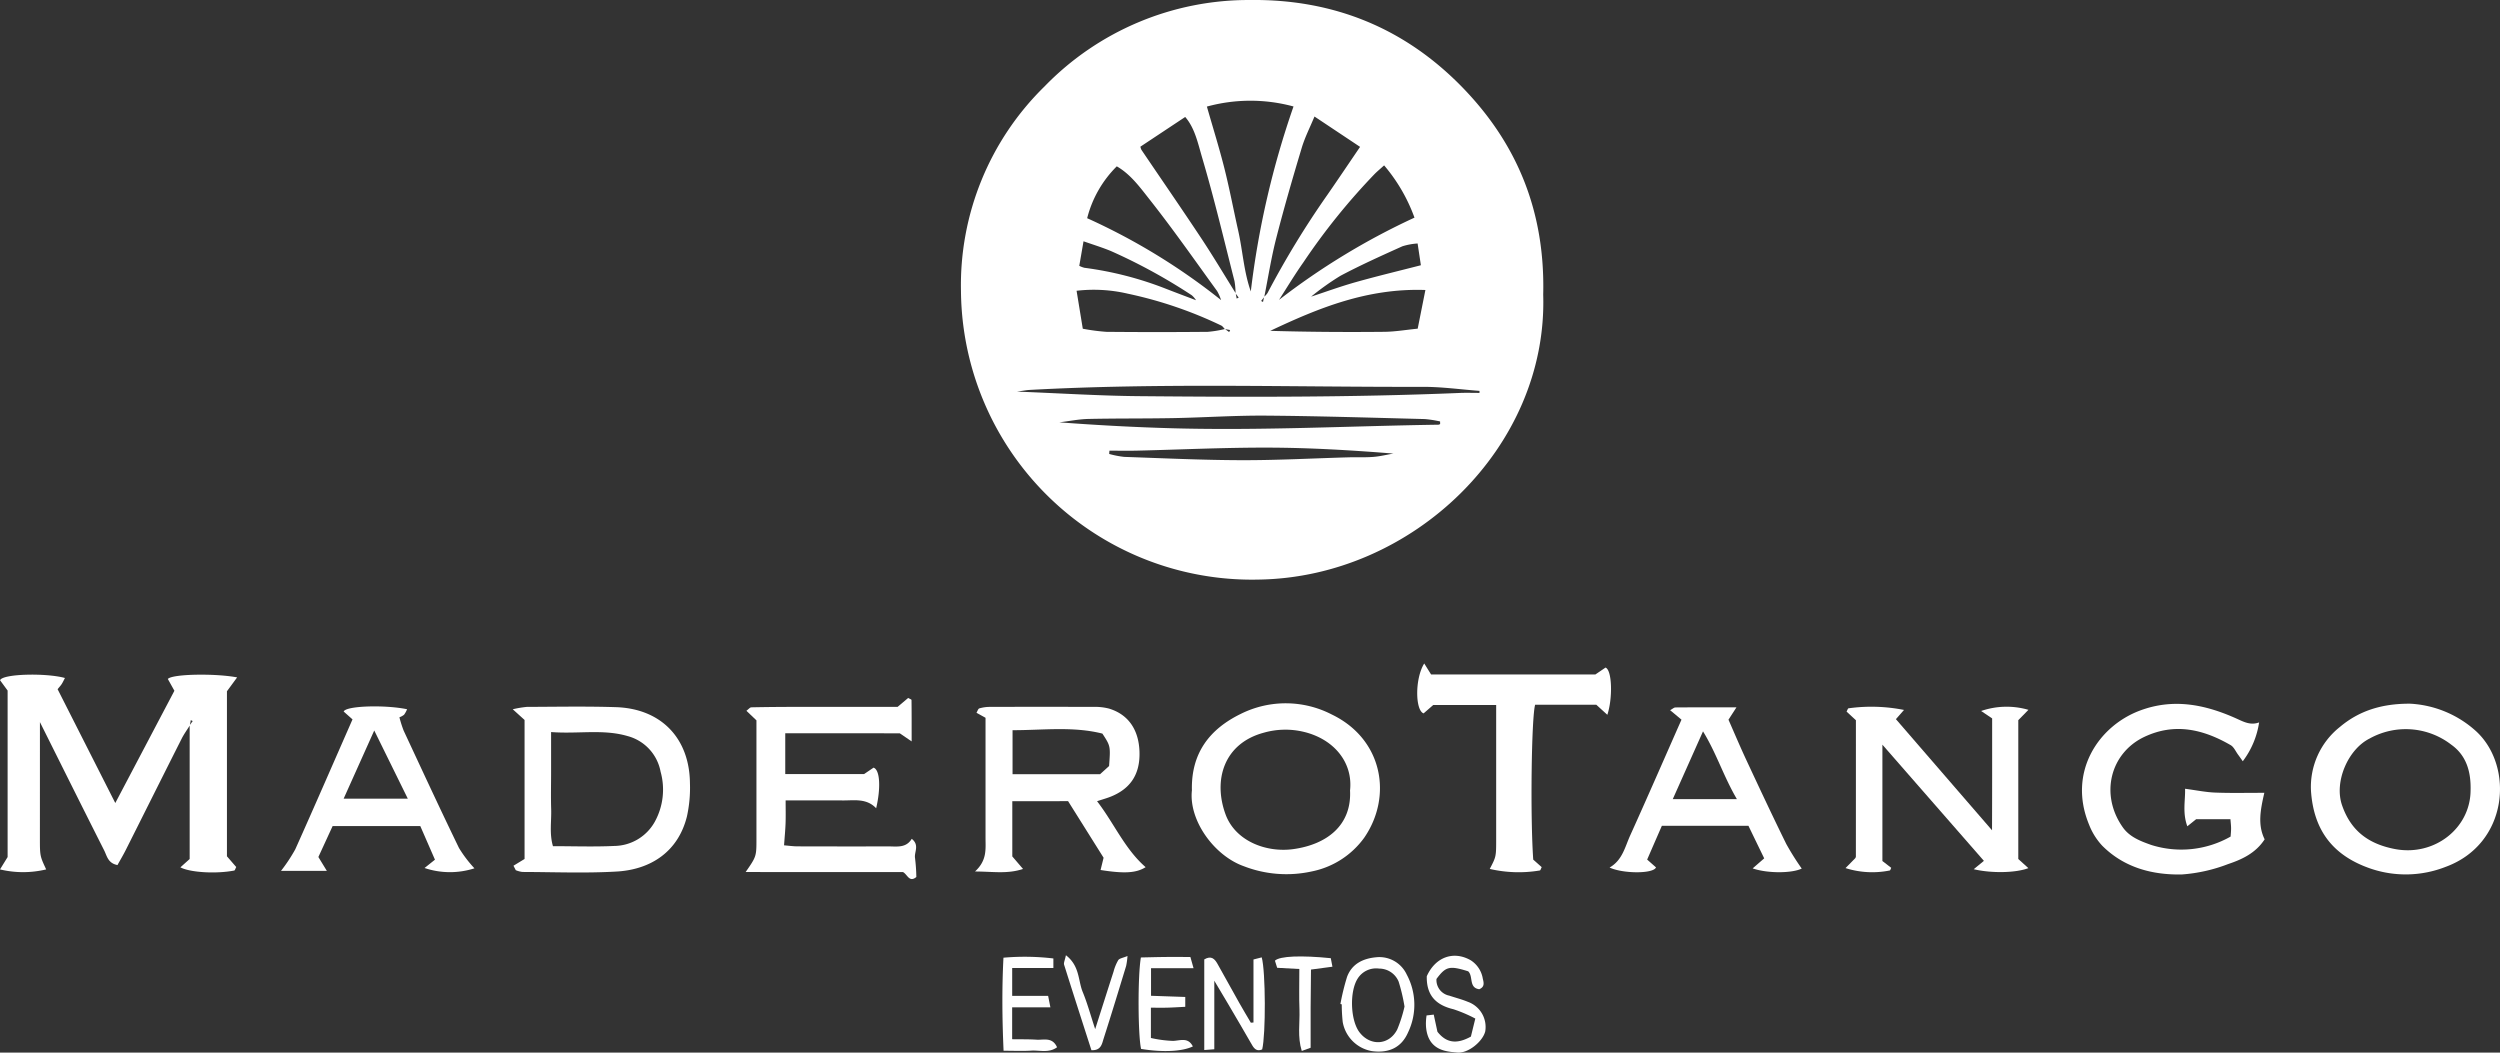 <svg xmlns="http://www.w3.org/2000/svg" width="448.294" height="188.755" viewBox="0 0 448.294 188.755"><rect x="0" y="0" width="448.294" height="188.755" fill="#333333" stroke="none"/><defs><style>.a{fill:#fff;}</style></defs><g transform="translate(-356.853 -3591.488)"><path class="a" d="M633.577,3644.316c.849,27.36-23.406,50.67-50.967,51.1a52.188,52.188,0,0,1-53.437-51.691,49.863,49.863,0,0,1,14.979-36.734,50.983,50.983,0,0,1,36.823-15.5c15.106-.191,27.947,5.121,38.287,15.843C628.84,3617.269,633.942,3629.321,633.577,3644.316Zm-48.1,1.713-.181.156.148-.188.645-.646a125.7,125.7,0,0,1,24.406-14.837,30.417,30.417,0,0,0-5.445-9.37c-.631.57-1.189,1.033-1.7,1.542a116.465,116.465,0,0,0-12.762,15.824c-1.576,2.229-2.981,4.58-4.463,6.875Zm3.812-.037,1.283-.638,1.282-.637c2.688-.883,5.351-1.859,8.071-2.627,3.826-1.08,7.7-2.005,11.717-3.041l-.591-3.932c.1-.088.2-.176.153-.133.038-.051-.043.055-.124.162a11.514,11.514,0,0,0-2.755.507c-3.743,1.689-7.5,3.375-11.123,5.3a47.524,47.524,0,0,0-5.322,3.793l-1.276.643-1.281.635-.184.151C589.112,3646.215,589.2,3646.1,589.294,3645.992Zm-16.614,0,.16.178-.193-.144-1.281-.637a4,4,0,0,0-.8-.954,100.633,100.633,0,0,0-14.514-7.937c-1.6-.656-3.258-1.164-4.9-1.743-.293,1.692-.523,3.028-.76,4.4a4.335,4.335,0,0,0,.925.353,61.831,61.831,0,0,1,14.732,3.806c1.776.693,3.563,1.359,5.345,2.037Zm3.833,4.492.756.549.171-.366-.942-.167c-.215-.217-.391-.512-.65-.638a74.338,74.338,0,0,0-16.755-5.711,26.751,26.751,0,0,0-9.185-.523c.379,2.317.731,4.475,1.112,6.806a35.545,35.545,0,0,0,4.243.558q9.079.086,18.16,0A19.617,19.617,0,0,0,576.513,3650.484Zm-.634-5.132c.1.114.191.228.113.134l-.145-.1a8.415,8.415,0,0,0-.739-1.705c-3.987-5.494-7.876-11.067-12.081-16.391-1.718-2.175-3.421-4.547-5.91-5.974a20.045,20.045,0,0,0-5.311,9.3A113.011,113.011,0,0,1,575.879,3645.352Zm2.561-1.275.176.95.362-.176-.563-.751a13.31,13.31,0,0,0-.192-2.217c-1.879-7.377-3.631-14.793-5.788-22.089-.75-2.539-1.308-5.336-3.05-7.332l-8.033,5.327a2.116,2.116,0,0,0,.185.567c3.566,5.271,7.184,10.508,10.7,15.814C574.386,3637.418,576.377,3640.771,578.44,3644.077Zm5.094.639a3.585,3.585,0,0,0,.612-.682,160.713,160.713,0,0,1,10.78-17.672c1.977-2.858,3.915-5.743,5.817-8.536l-8.175-5.444c-.786,1.9-1.714,3.711-2.289,5.625-1.612,5.369-3.176,10.756-4.568,16.184-.891,3.472-1.444,7.03-2.149,10.55l-.564.719.34.177ZM573.27,3610.6c1.081,3.779,2.216,7.408,3.143,11.088.931,3.7,1.639,7.449,2.473,11.17.811,3.616,1.01,7.369,2.259,10.889a157.144,157.144,0,0,1,7.658-33.166A29.5,29.5,0,0,0,573.27,3610.6Zm39.182,32.89c-10.413-.364-19.176,3.235-27.823,7.323,6.843.2,13.646.244,20.447.176,1.946-.019,3.888-.357,5.994-.565C611.533,3648.1,611.94,3646.054,612.452,3643.487Zm9.7,18.457,0-.367c-3.372-.253-6.745-.731-10.117-.723-23.531.054-47.07-.736-70.592.553-.5.028-1,.129-2.239.3,7.781.3,14.781.75,21.785.815,19.165.177,38.331.224,57.487-.568C619.693,3661.9,620.921,3661.944,622.148,3661.944Zm-7.058,5.587-.007-.474a20.782,20.782,0,0,0-2.746-.426c-9.466-.24-18.932-.541-28.4-.616-5.52-.044-11.044.335-16.567.441-5.116.1-10.234.039-15.349.153-1.741.039-3.475.4-5.213.608,6.823.513,13.609.881,20.4,1.066,15.868.431,31.723-.41,47.585-.642A.969.969,0,0,0,615.09,3667.531Zm-59.3,4.772-.045.584a16.891,16.891,0,0,0,2.69.526c7.014.242,14.029.576,21.044.593,6.375.016,12.751-.334,19.126-.511,1.491-.042,2.99.037,4.475-.077,1.218-.093,2.42-.391,3.63-.6-7.492-.6-14.925-1.043-22.359-1.067-7.865-.025-15.732.356-23.6.543C559.1,3672.337,557.448,3672.3,555.793,3672.3Z"/><path class="a" d="M390.894,3721.557c-.492.8-1.048,1.558-1.467,2.389-3.355,6.65-6.68,13.314-10.026,19.968-.467.927-1,1.821-1.484,2.693-1.709-.32-1.892-1.651-2.384-2.625-3.878-7.673-7.706-15.372-11.548-23.063l-.145-.178.172.149q0,10.4-.005,20.8c0,3.3.005,3.3,1.124,5.7a17.781,17.781,0,0,1-8.278,0l1.365-2.217v-29.856l-1.356-1.853c.482-1.184,8.387-1.319,11.636-.4-.2.381-.363.74-.571,1.071-.167.266-.39.5-.744.94l10.343,20.409c3.823-7.257,7.3-13.866,10.6-20.131l-1.179-2.114c.788-.912,8.52-1.027,12.426-.284l-1.826,2.488v29.594l1.667,1.928c-.161.294-.231.6-.356.624-3.213.628-7.909.363-9.658-.574l1.662-1.493v-23.984l.546-.754-.343-.165Z"/><path class="a" d="M497.663,3722.972v7.318H511.8l1.7-1.151c1.174.417,1.306,3.7.463,7.282-1.722-1.811-3.876-1.388-5.939-1.4-3.4-.024-6.809-.007-10.294-.007,0,1.414.035,2.742-.01,4.067-.043,1.263-.169,2.524-.272,3.989.784.062,1.6.182,2.423.185q8.151.026,16.3.008c1.538,0,3.166.319,4.174-1.36,1.444,1.145.41,2.378.589,3.445a32.141,32.141,0,0,1,.235,3.4c-1.266,1.054-1.585-.445-2.385-.878-9.245-.021-18.561.008-28.221-.016,1.941-2.794,1.935-2.794,1.934-6.013,0-7.029,0-14.059,0-21.182l-1.8-1.715c.4-.3.639-.616.88-.621,2.661-.056,5.323-.076,7.984-.08,6.071-.009,12.143,0,18.249,0l1.894-1.6c.272.159.6.261.6.367.03,2.287.023,4.574.023,7.425l-2.125-1.453Z"/><path class="a" d="M694.4,3725.021v20.863l1.582,1.22c-.078.146-.146.452-.27.477a15.844,15.844,0,0,1-7.924-.429l1.751-1.781a.784.784,0,0,0,.106-.27c.005-8.1.005-16.192.005-24.465l-1.674-1.546c.15-.263.223-.565.35-.59a29.883,29.883,0,0,1,9.949.293l-1.451,1.653,17.234,19.925c.031-7.163.022-13.661.022-20.059l-1.978-1.33a14.018,14.018,0,0,1,8.484-.208c-.636.65-1.176,1.2-1.818,1.854v24.894l1.808,1.638c-2.239.862-6.613.951-9.8.193l1.824-1.5Z"/><path class="a" d="M538.376,3735.158v9.9l1.924,2.25c-2.823.933-5.347.462-8.614.454,2.183-2,1.891-4.014,1.89-5.975q0-9.27,0-18.54V3720.2l-1.622-.9c.18-.292.293-.72.512-.785a6.746,6.746,0,0,1,1.859-.269q9.27-.026,18.54,0a10.124,10.124,0,0,1,2.836.3c3.471,1.044,5.345,3.777,5.482,7.715.155,4.467-2.017,6.78-5.032,8.031-.766.318-1.574.534-2.574.867,3.082,4,4.969,8.573,8.71,11.827-1.671,1.051-3.793,1.191-8.081.509.167-.679.329-1.339.54-2.2l-6.365-10.145Zm15.741-4.842,1.615-1.465c.26-3.57.26-3.57-1.2-5.815-5.231-1.323-10.6-.611-16.111-.609v7.889Z"/><path class="a" d="M448.929,3746.727l1.988-1.211v-24.927l-2.118-1.917a18.226,18.226,0,0,1,2.528-.426c5.326-.017,10.657-.125,15.978.048,8.056.262,13.189,5.525,13.268,13.635a23.89,23.89,0,0,1-.544,5.977c-1.576,6.311-6.478,9.506-12.576,9.863-5.627.33-11.287.09-16.933.077a4.719,4.719,0,0,1-1.181-.318Zm6.745-23.968v7.106c0,2.239-.055,4.48.014,6.716.068,2.189-.34,4.417.321,6.642,3.75,0,7.378.131,10.991-.04a8.432,8.432,0,0,0,7.306-4.409,11.948,11.948,0,0,0,1-8.914,8.146,8.146,0,0,0-5.939-6.388C464.978,3722.194,460.5,3723.131,455.674,3722.759Z"/><path class="a" d="M761.951,3721.028a15.232,15.232,0,0,1-2.927,6.964c-.31-.436-.57-.813-.843-1.181-.434-.583-.753-1.372-1.333-1.707-4.912-2.845-10.03-4.053-15.465-1.487-6.12,2.89-8.035,10.34-3.867,16.235,1.236,1.748,3.208,2.479,5.081,3.147a17.881,17.881,0,0,0,14.244-1.5c.027-.428.087-.945.084-1.463s-.067-1.018-.115-1.656h-6.142l-1.589,1.277c-.908-2.479-.33-4.709-.406-6.73,2.015.266,3.7.619,5.4.685,2.839.111,5.686.039,8.814.045-.7,3.055-1.226,5.741.059,8.335-1.608,2.478-4.066,3.609-6.552,4.44a28.649,28.649,0,0,1-8.321,1.864c-5.3.095-10.343-1.237-14.254-5.158a11.709,11.709,0,0,1-2.352-3.76c-3.867-9.32,1.582-17.633,9.076-20.457,6.017-2.268,11.7-1.109,17.287,1.39C759.155,3720.91,760.4,3721.608,761.951,3721.028Z"/><path class="a" d="M789.03,3717.672a19.086,19.086,0,0,1,11.906,5.007c6.756,6.323,5.72,20.15-5.573,24.266a19.556,19.556,0,0,1-13.368.316c-7.028-2.392-10.261-7.1-10.739-13.907a13.721,13.721,0,0,1,5.182-11.511C779.771,3719.035,783.792,3717.644,789.03,3717.672Zm10.843,15.513c.08-3.237-.707-6.19-3.444-8.148a13.34,13.34,0,0,0-14.674-1.111c-3.866,1.94-6.376,7.744-4.937,11.942,1.616,4.717,4.887,6.98,9.464,7.863C793.352,3745.095,799.849,3740.034,799.873,3733.185Z"/><path class="a" d="M570.584,3733.214c-.167-6.709,3.209-11.01,8.793-13.728a18.026,18.026,0,0,1,16.3.129c9.174,4.429,10.9,14.678,5.812,22.08a15.3,15.3,0,0,1-9.431,6.059,21.111,21.111,0,0,1-12.131-.925C574.575,3744.947,569.992,3738.582,570.584,3733.214Zm28.355.01c.541-4.91-2.767-9.147-8.243-10.489a14.1,14.1,0,0,0-7.206.135c-7.13,1.9-9.151,8.44-6.874,14.648,1.759,4.8,7.308,6.905,12.161,6.23C594.807,3742.91,599.258,3739.465,598.939,3733.224Z"/><path class="a" d="M645.077,3719.665l-1.98-1.806H632.131c-.662,2.311-.885,20.153-.341,27.772l1.519,1.351c-.141.265-.208.57-.332.595a22.934,22.934,0,0,1-8.983-.274c1.147-2.2,1.149-2.2,1.149-5.357q0-10.389,0-20.777c0-1.036,0-2.072,0-3.26H613.855l-1.723,1.5c-1.507-.513-1.588-6.238.111-8.949l1.229,1.97h29.464l1.819-1.236C645.953,3711.672,646.047,3716.751,645.077,3719.665Z"/><path class="a" d="M658.374,3720.538l-2.039-1.7c.421-.224.691-.491.962-.493,3.485-.028,6.971-.019,10.935-.019l-1.433,2.217c1.013,2.294,2.077,4.821,3.237,7.305,2.339,5.009,4.684,10.017,7.126,14.977a47.678,47.678,0,0,0,2.772,4.41c-1.659.84-6.056.917-8.8-.028l2.071-1.8c-.946-1.953-1.9-3.918-2.824-5.834H654.852q-1.3,2.979-2.635,6.052l1.586,1.4c-.441,1.165-5.9,1.159-8.323.027,2.294-1.309,2.756-3.678,3.686-5.735C652.272,3734.45,655.28,3727.54,658.374,3720.538Zm9.935,14.249c-2.41-4.109-3.668-8.241-6.077-12.154-1.9,4.271-3.639,8.157-5.423,12.154Z"/><path class="a" d="M413.943,3745.165l1.518,2.485h-8.218a29.641,29.641,0,0,0,2.558-3.863c3.471-7.739,6.849-15.519,10.264-23.3l-1.585-1.408c.411-1.047,7.487-1.23,11.369-.412a4.513,4.513,0,0,1-.542.988,2.987,2.987,0,0,1-.832.455,21.15,21.15,0,0,0,.758,2.387c3.28,7.032,6.54,14.074,9.927,21.055a22.575,22.575,0,0,0,2.767,3.641,14.316,14.316,0,0,1-8.947-.057l1.868-1.492q-1.279-2.933-2.631-6.031H416.5C415.665,3741.432,414.791,3743.327,413.943,3745.165Zm10.019-22.687-5.489,12.227H429.98Z"/><path class="a" d="M581.624,3774.839v-11.3l1.479-.378c.711,2.513.736,13.887.081,16.506-.869.379-1.367-.016-1.8-.764-1.425-2.491-2.885-4.962-4.337-7.438-.693-1.18-1.4-2.353-2.448-4.115v12.289l-1.8.138v-16.249c1.292-.773,1.9-.044,2.39.828,1.31,2.313,2.581,4.648,3.885,6.964.674,1.2,1.386,2.374,2.08,3.56Z"/><path class="a" d="M612.661,3773.574l1.287-.149c.236,1.095.453,2.1.662,3.07,1.606,2.054,3.505,2.261,6,.871.2-.81.461-1.879.793-3.23a25.33,25.33,0,0,0-3.912-1.671c-3.1-.737-4.871-2.449-4.791-5.925,1.527-3.4,4.745-4.621,7.851-2.876a4.834,4.834,0,0,1,2.2,3.345c.2.783.318,1.46-.641,1.865-1.933-.257-1.027-2.332-1.992-3.216-3.344-1.041-4-.886-5.681,1.373a2.855,2.855,0,0,0,2.3,2.994c1.1.372,2.241.654,3.31,1.1a4.791,4.791,0,0,1,3.139,5.29c-.42,1.794-3.045,3.992-5.007,3.814-1.529-.139-3.21-.267-4.408-1.526C612.732,3777.62,612.327,3775.763,612.661,3773.574Z"/><path class="a" d="M597.213,3771.523a41.77,41.77,0,0,1,1.19-4.863c.866-2.346,2.885-3.308,5.229-3.518a5.41,5.41,0,0,1,5.473,3.1,11.448,11.448,0,0,1,.239,10.373c-1.186,2.731-3.466,3.761-6.476,3.357a6.429,6.429,0,0,1-5.241-5.213,29.89,29.89,0,0,1-.175-3.174Zm11.494.461a32.3,32.3,0,0,0-1.053-4.472,3.782,3.782,0,0,0-3.51-2.34,3.9,3.9,0,0,0-3.828,1.778c-1.5,2.333-1.321,7.518.33,9.66,1.942,2.521,5.322,2.315,6.761-.529A25.235,25.235,0,0,0,608.707,3771.984Z"/><path class="a" d="M570.876,3765.1h-7.623v4.95l6.138.21v1.768c-1.127.055-2.157.123-3.188.151-.934.025-1.868.005-2.974.005v5.431a21.2,21.2,0,0,0,3.989.525c1.339-.067,2.684-.684,3.536.992-1.938.927-5.468,1.075-9.284.446-.559-2.418-.621-13-.035-16.4,1.378-.029,2.832-.071,4.286-.086,1.485-.016,2.97,0,4.589,0Z"/><path class="a" d="M536.791,3763.22a43.668,43.668,0,0,1,8.952.136v1.707h-7.387v5H544.8l.406,2.054h-6.857v5.722c1.506.023,2.957-.009,4.4.084,1.26.08,2.808-.522,3.652,1.359-1.493,1.082-3.118.507-4.614.6-1.565.1-3.141.022-4.978.022C536.565,3774.234,536.5,3768.894,536.791,3763.22Z"/><path class="a" d="M547.991,3762.777c2.506,1.938,2.162,4.529,3.009,6.583.837,2.028,1.41,4.164,2.237,6.67,1.179-3.693,2.231-7.013,3.3-10.326a8.074,8.074,0,0,1,.838-2.043c.223-.33.835-.4,1.657-.744a13.049,13.049,0,0,1-.24,1.773c-1.327,4.357-2.651,8.715-4.043,13.052-.294.917-.445,2.159-2.186,2.06-1.639-5.1-3.29-10.21-4.9-15.329C547.565,3764.137,547.8,3763.693,547.991,3762.777Z"/><path class="a" d="M589.846,3765.247l-3.976-.214-.4-1.277c.867-.842,4.716-.976,10.017-.448.078.407.167.871.294,1.528l-3.845.512c-.023,2.294-.054,4.593-.065,6.892-.012,2.334,0,4.668,0,7.13l-1.589.573c-.794-2.546-.329-4.981-.412-7.37C589.782,3770.247,589.846,3767.916,589.846,3765.247Z"/></g></svg>
